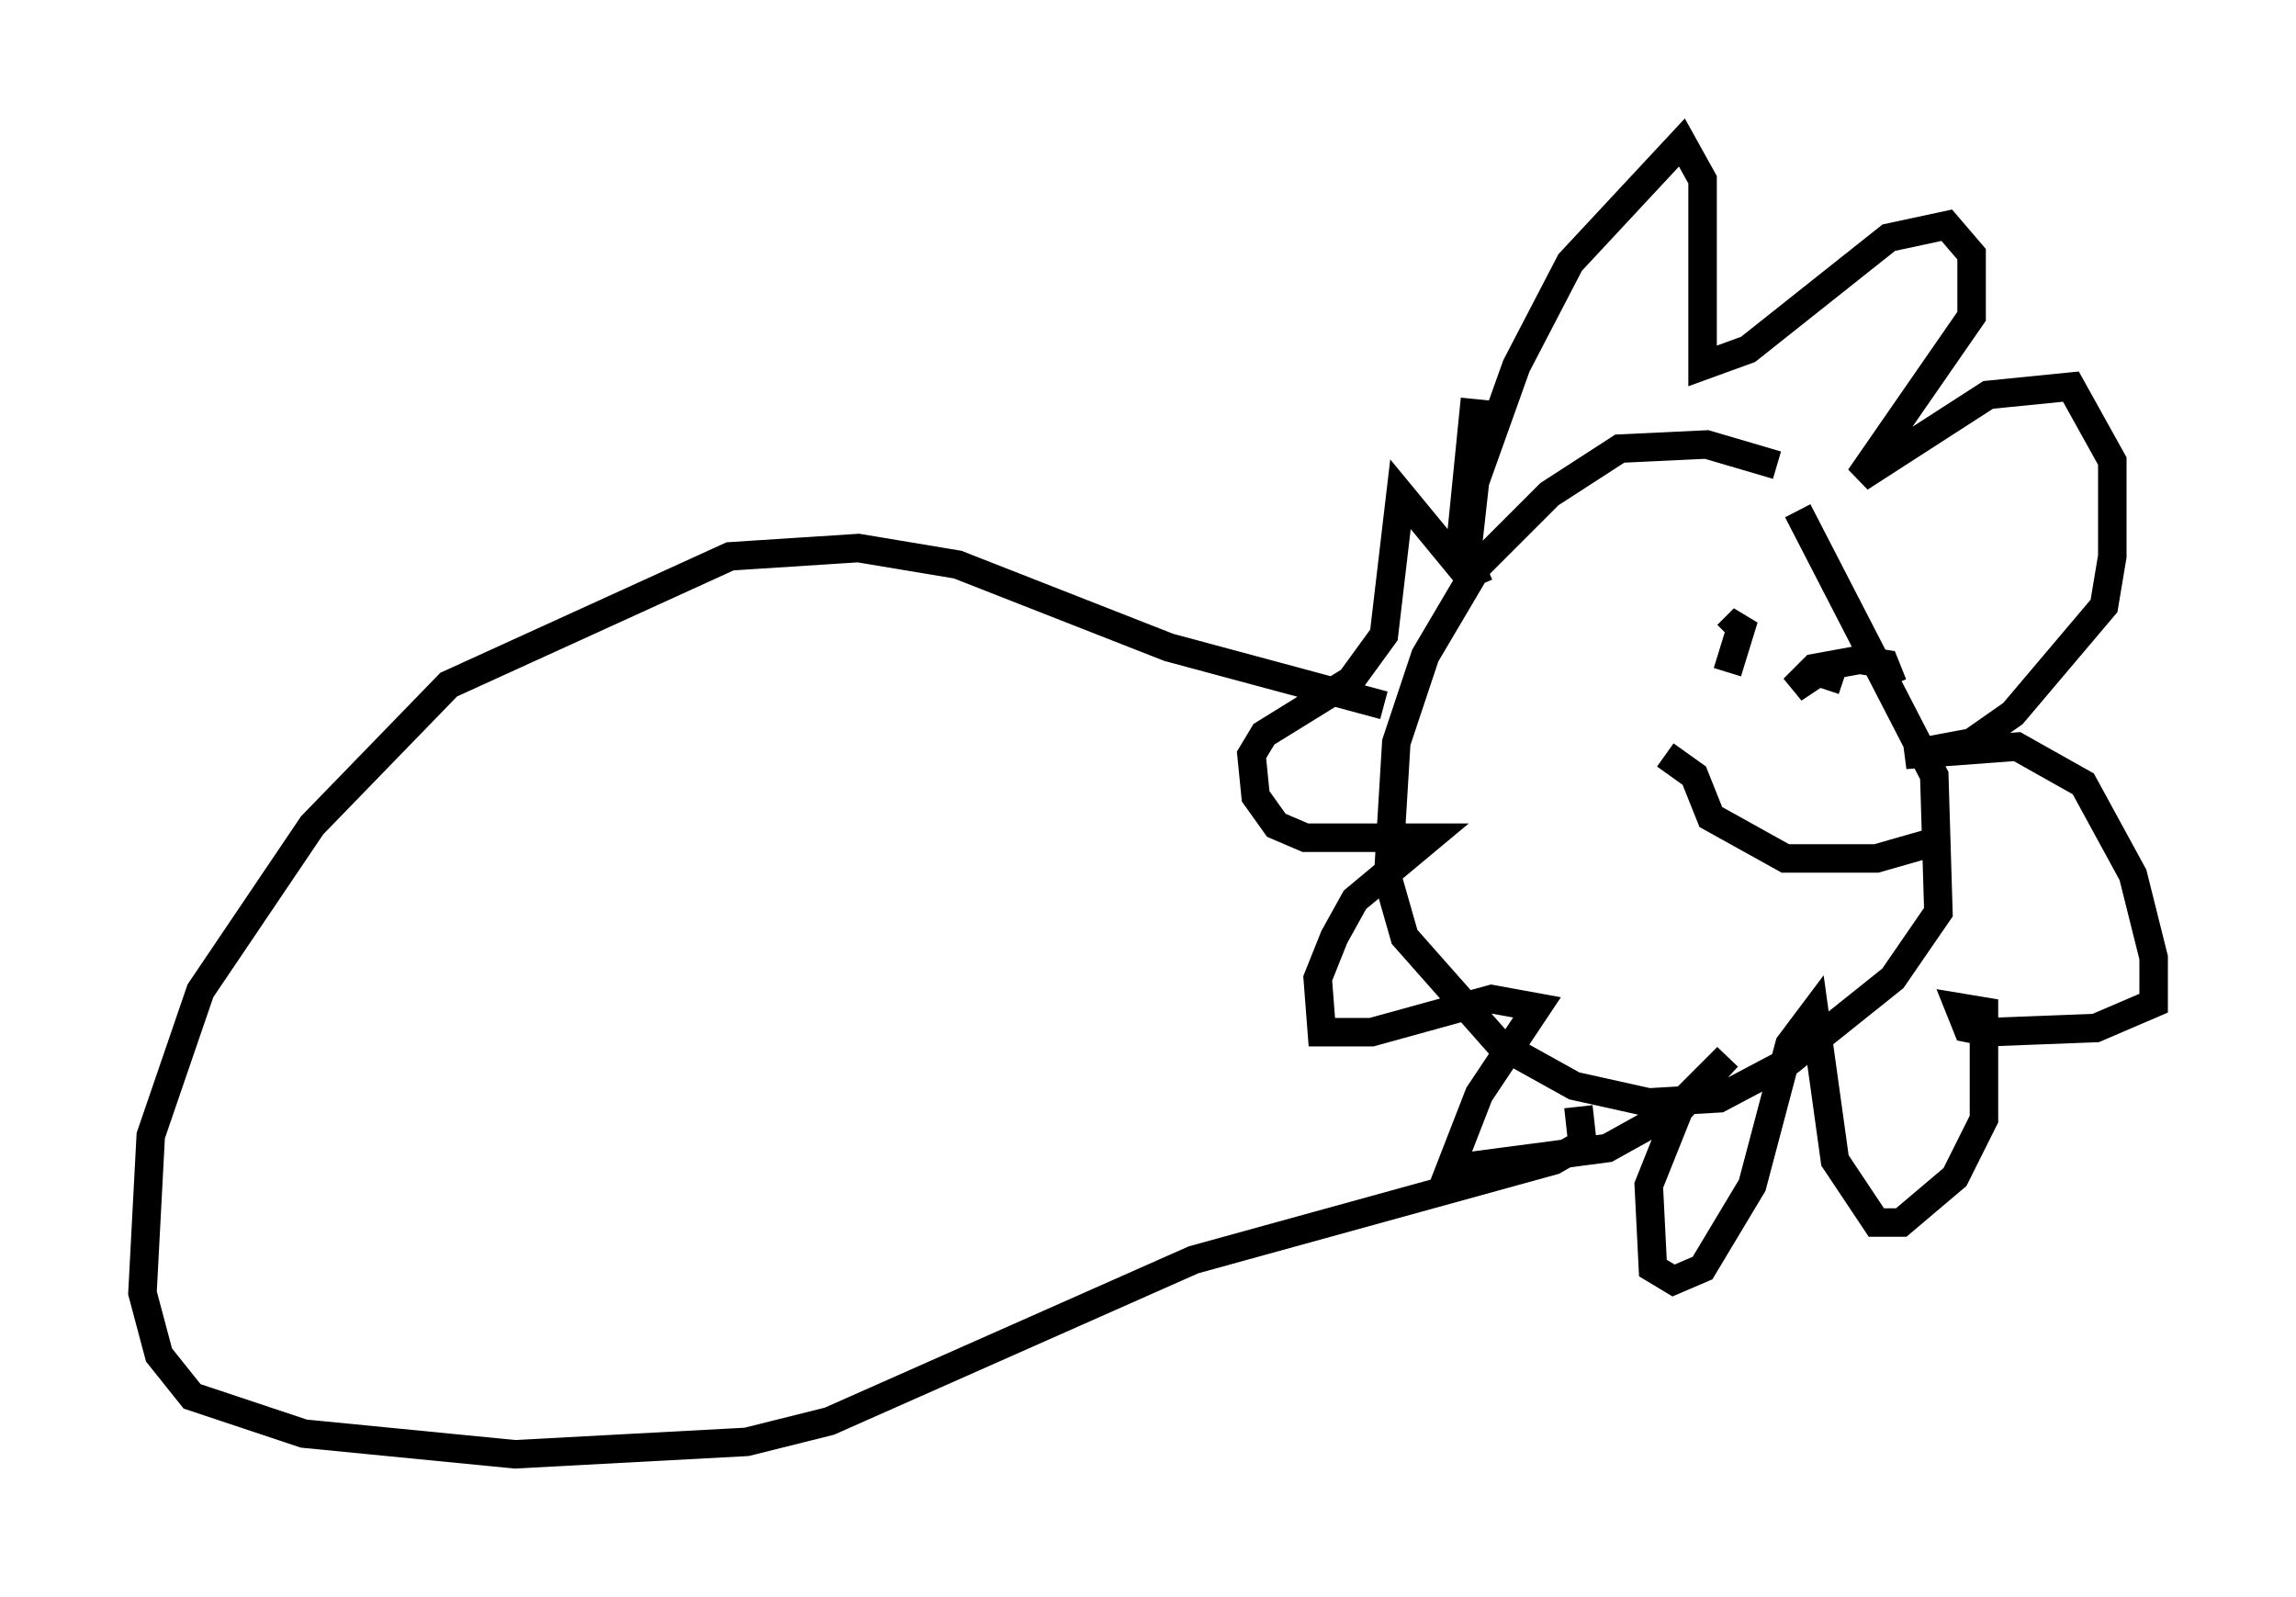 <?xml version="1.0" encoding="utf-8" ?>
<svg baseProfile="full" height="56.045" version="1.1" width="80.592" xmlns="http://www.w3.org/2000/svg" xmlns:ev="http://www.w3.org/2001/xml-events" xmlns:xlink="http://www.w3.org/1999/xlink"><defs /><rect fill="white" height="56.045" width="80.592" x="0" y="0" /><path d="M63.391, 17.346 m-1.017, -1.017 l-2.469, -0.726 -3.05, 0.145 l-2.469, 1.598 -2.469, 2.469 l-1.888, 3.196 -1.017, 3.05 l-0.291, 4.793 0.581, 2.034 l3.341, 3.777 2.615, 1.453 l2.615, 0.581 2.469, -0.145 l2.469, -1.307 3.631, -2.905 l1.598, -2.324 -0.145, -4.793 l-4.793, -9.296 m-11.184, 2.615 l-0.436, -1.017 0.291, -2.615 l1.453, -4.067 1.888, -3.631 l3.922, -4.212 0.726, 1.307 l0.0, 6.536 1.598, -0.581 l4.939, -3.922 2.034, -0.436 l0.872, 1.017 0.0, 2.179 l-3.922, 5.665 4.503, -2.905 l2.905, -0.291 1.453, 2.615 l0.0, 3.341 -0.291, 1.743 l-3.196, 3.777 -1.453, 1.017 l-2.324, 0.436 3.922, -0.291 l2.324, 1.307 1.743, 3.196 l0.726, 2.905 0.0, 1.598 l-2.034, 0.872 -3.777, 0.145 l-0.726, -0.145 -0.291, -0.726 l0.872, 0.145 0.0, 3.777 l-1.017, 2.034 -1.888, 1.598 l-0.872, 0.0 -1.453, -2.179 l-0.726, -5.229 -0.872, 1.162 l-1.307, 4.939 -1.743, 2.905 l-1.017, 0.436 -0.726, -0.436 l-0.145, -2.905 1.162, -2.905 l1.598, -1.598 -1.598, 1.743 l-2.615, 1.453 -5.52, 0.726 l1.017, -2.615 2.034, -3.05 l-1.598, -0.291 -4.212, 1.162 l-1.743, 0.0 -0.145, -1.888 l0.581, -1.453 0.726, -1.307 l2.615, -2.179 -4.358, 0.0 l-1.017, -0.436 -0.726, -1.017 l-0.145, -1.453 0.436, -0.726 l3.05, -1.888 1.162, -1.598 l0.581, -4.939 2.034, 2.469 l0.581, -5.81 m8.715, 9.732 l0.0, 0.0 m0.145, -0.145 l0.581, -1.888 -0.581, 0.581 m5.81, 1.743 l-0.291, -0.726 -0.872, -0.145 l-1.598, 0.291 -0.726, 0.726 l0.872, -0.581 0.872, 0.291 m3.196, 5.665 l-2.034, 0.581 -3.196, 0.0 l-2.615, -1.453 -0.581, -1.453 l-1.017, -0.726 m-9.877, -1.743 l-7.553, -2.034 -7.408, -2.905 l-3.486, -0.581 -4.503, 0.291 l-9.877, 4.503 -4.793, 4.939 l-3.922, 5.81 -1.743, 5.084 l-0.291, 5.52 0.581, 2.179 l1.162, 1.453 3.922, 1.307 l7.408, 0.726 8.134, -0.436 l2.905, -0.726 12.782, -5.665 l12.637, -3.486 1.017, -0.581 l-0.145, -1.307 " fill="none" stroke="black" stroke-width="1" /></svg>